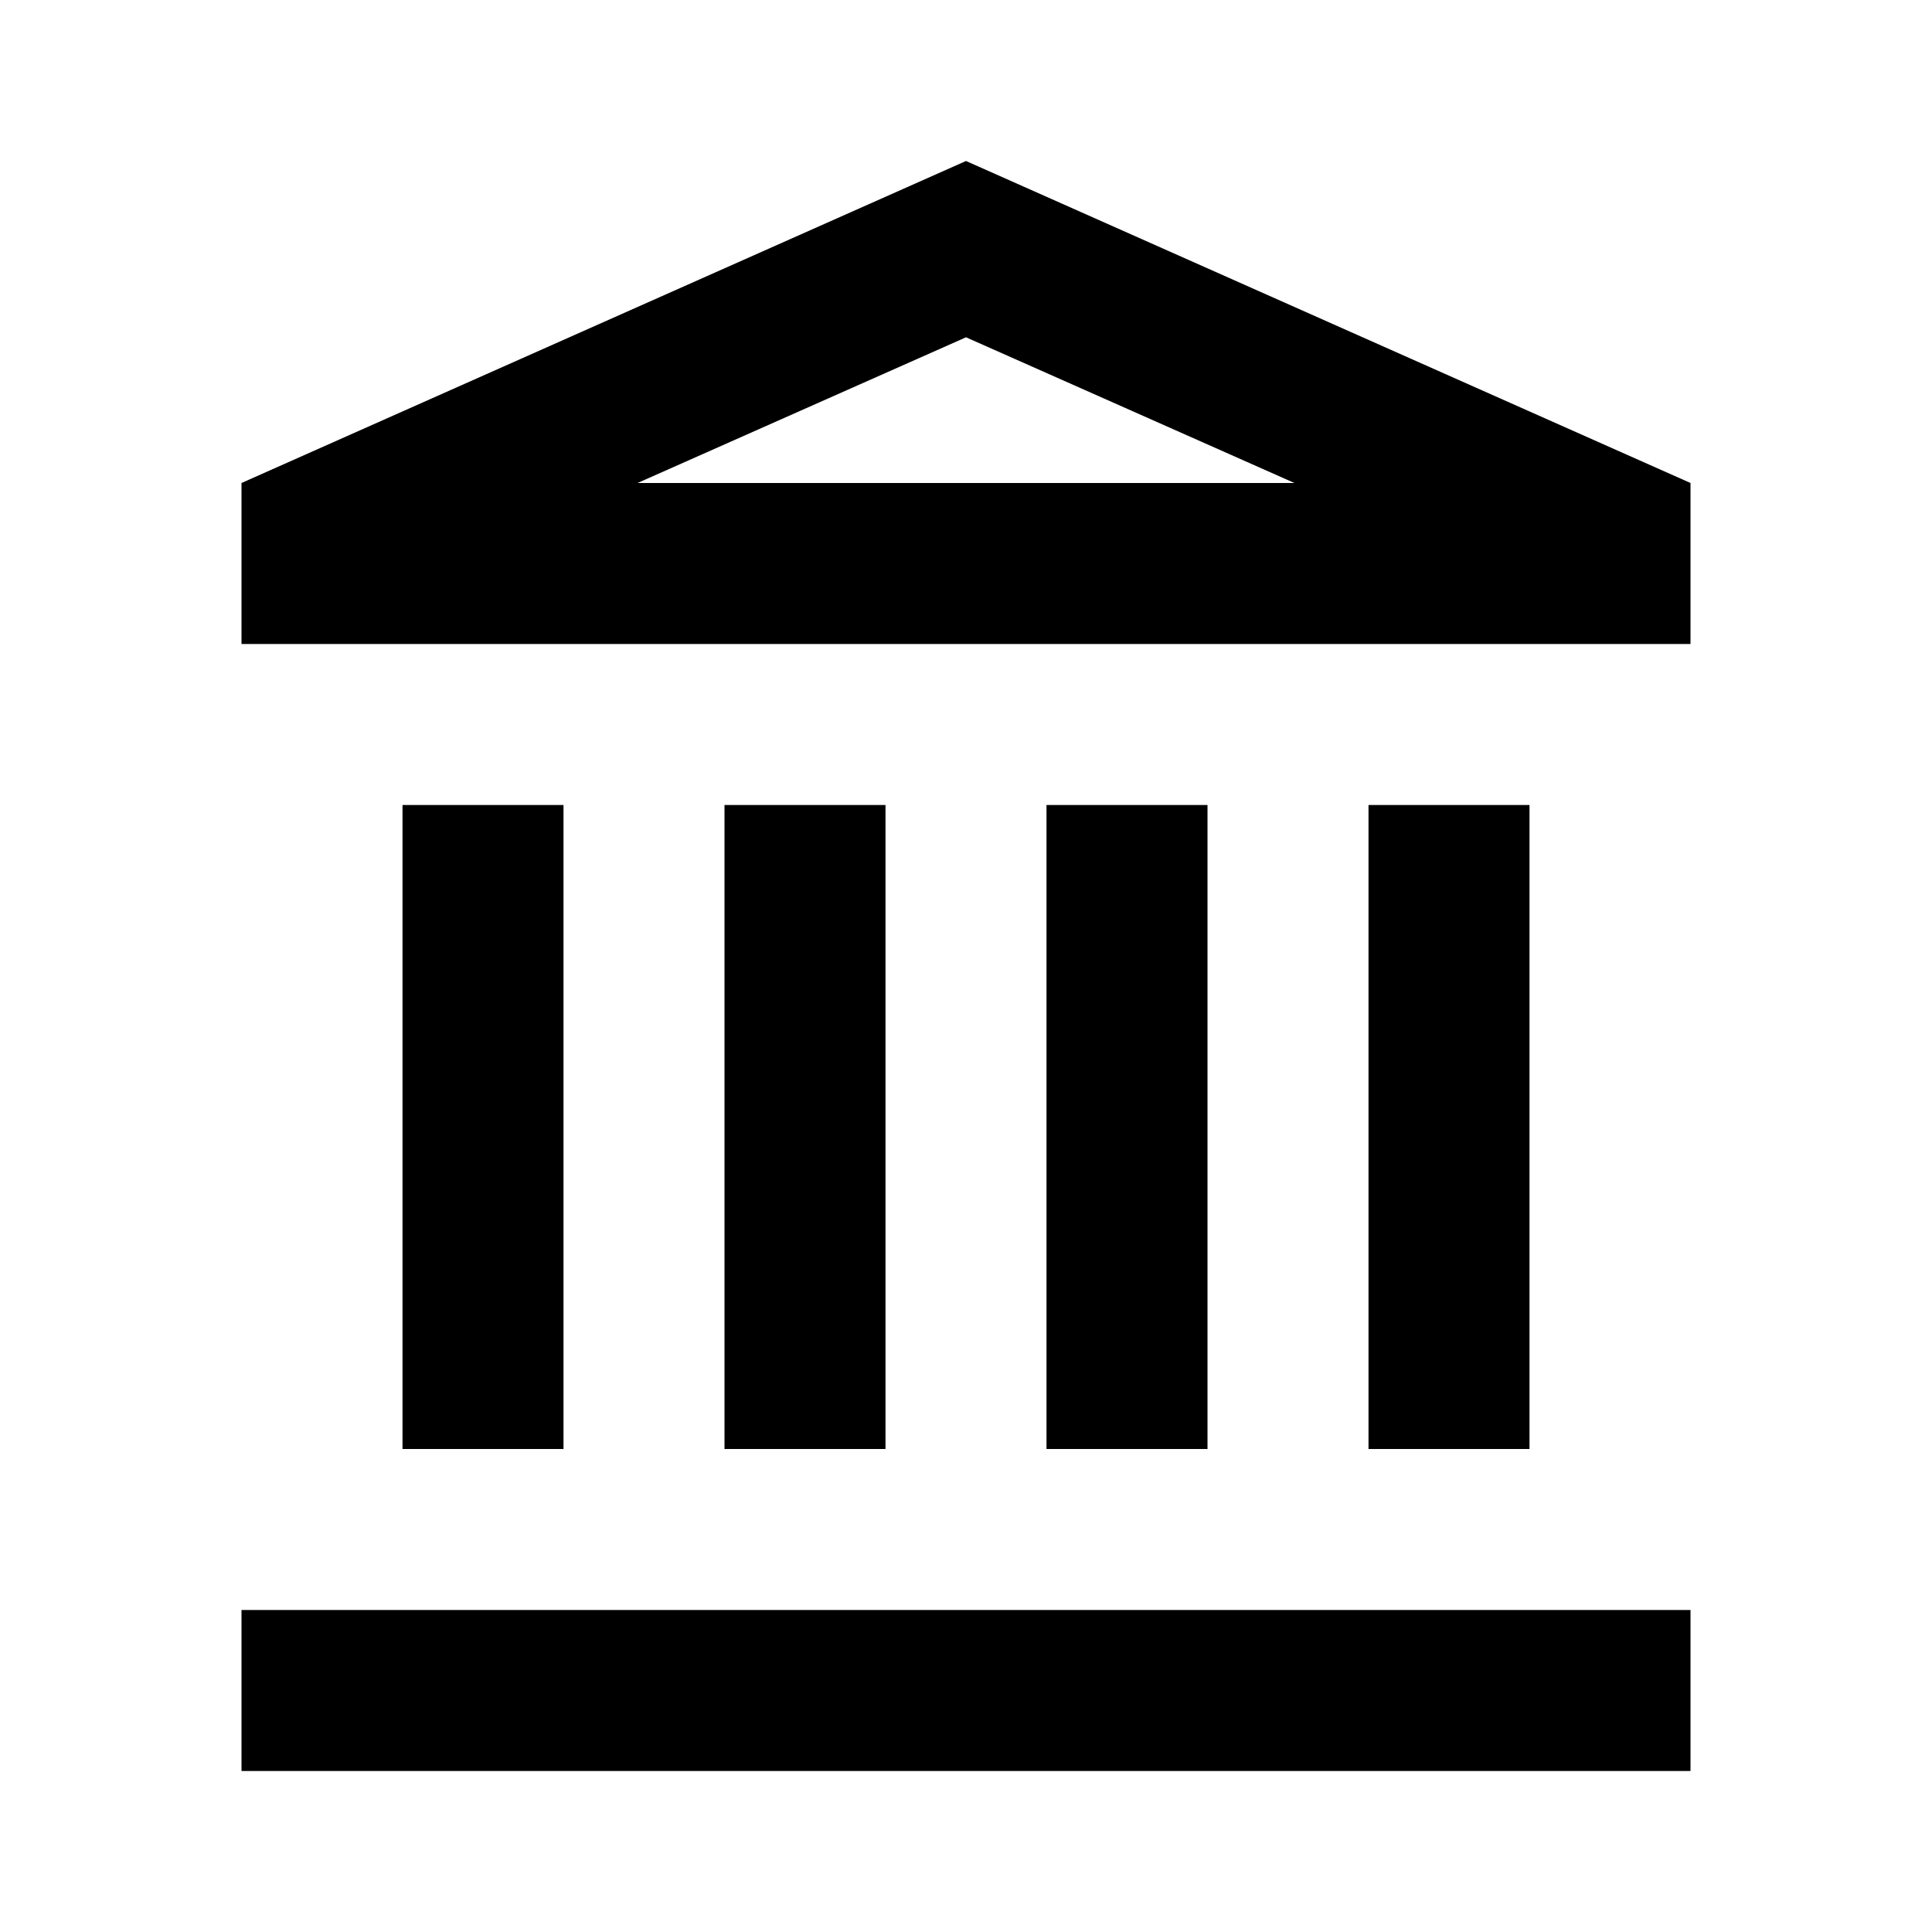 <svg id="Layer_1" data-name="Layer 1" xmlns="http://www.w3.org/2000/svg" viewBox="0 0 24 24"><title>Account Balance</title><path d="M5,18V10H7v8Zm6,0V10H9v8Zm4,0V10H13v8Zm4,0V10H17v8ZM21,8H3V6l9-4,9,4ZM16.08,6,12,4.19,7.92,6ZM21,20H3v2H21Z"/></svg>